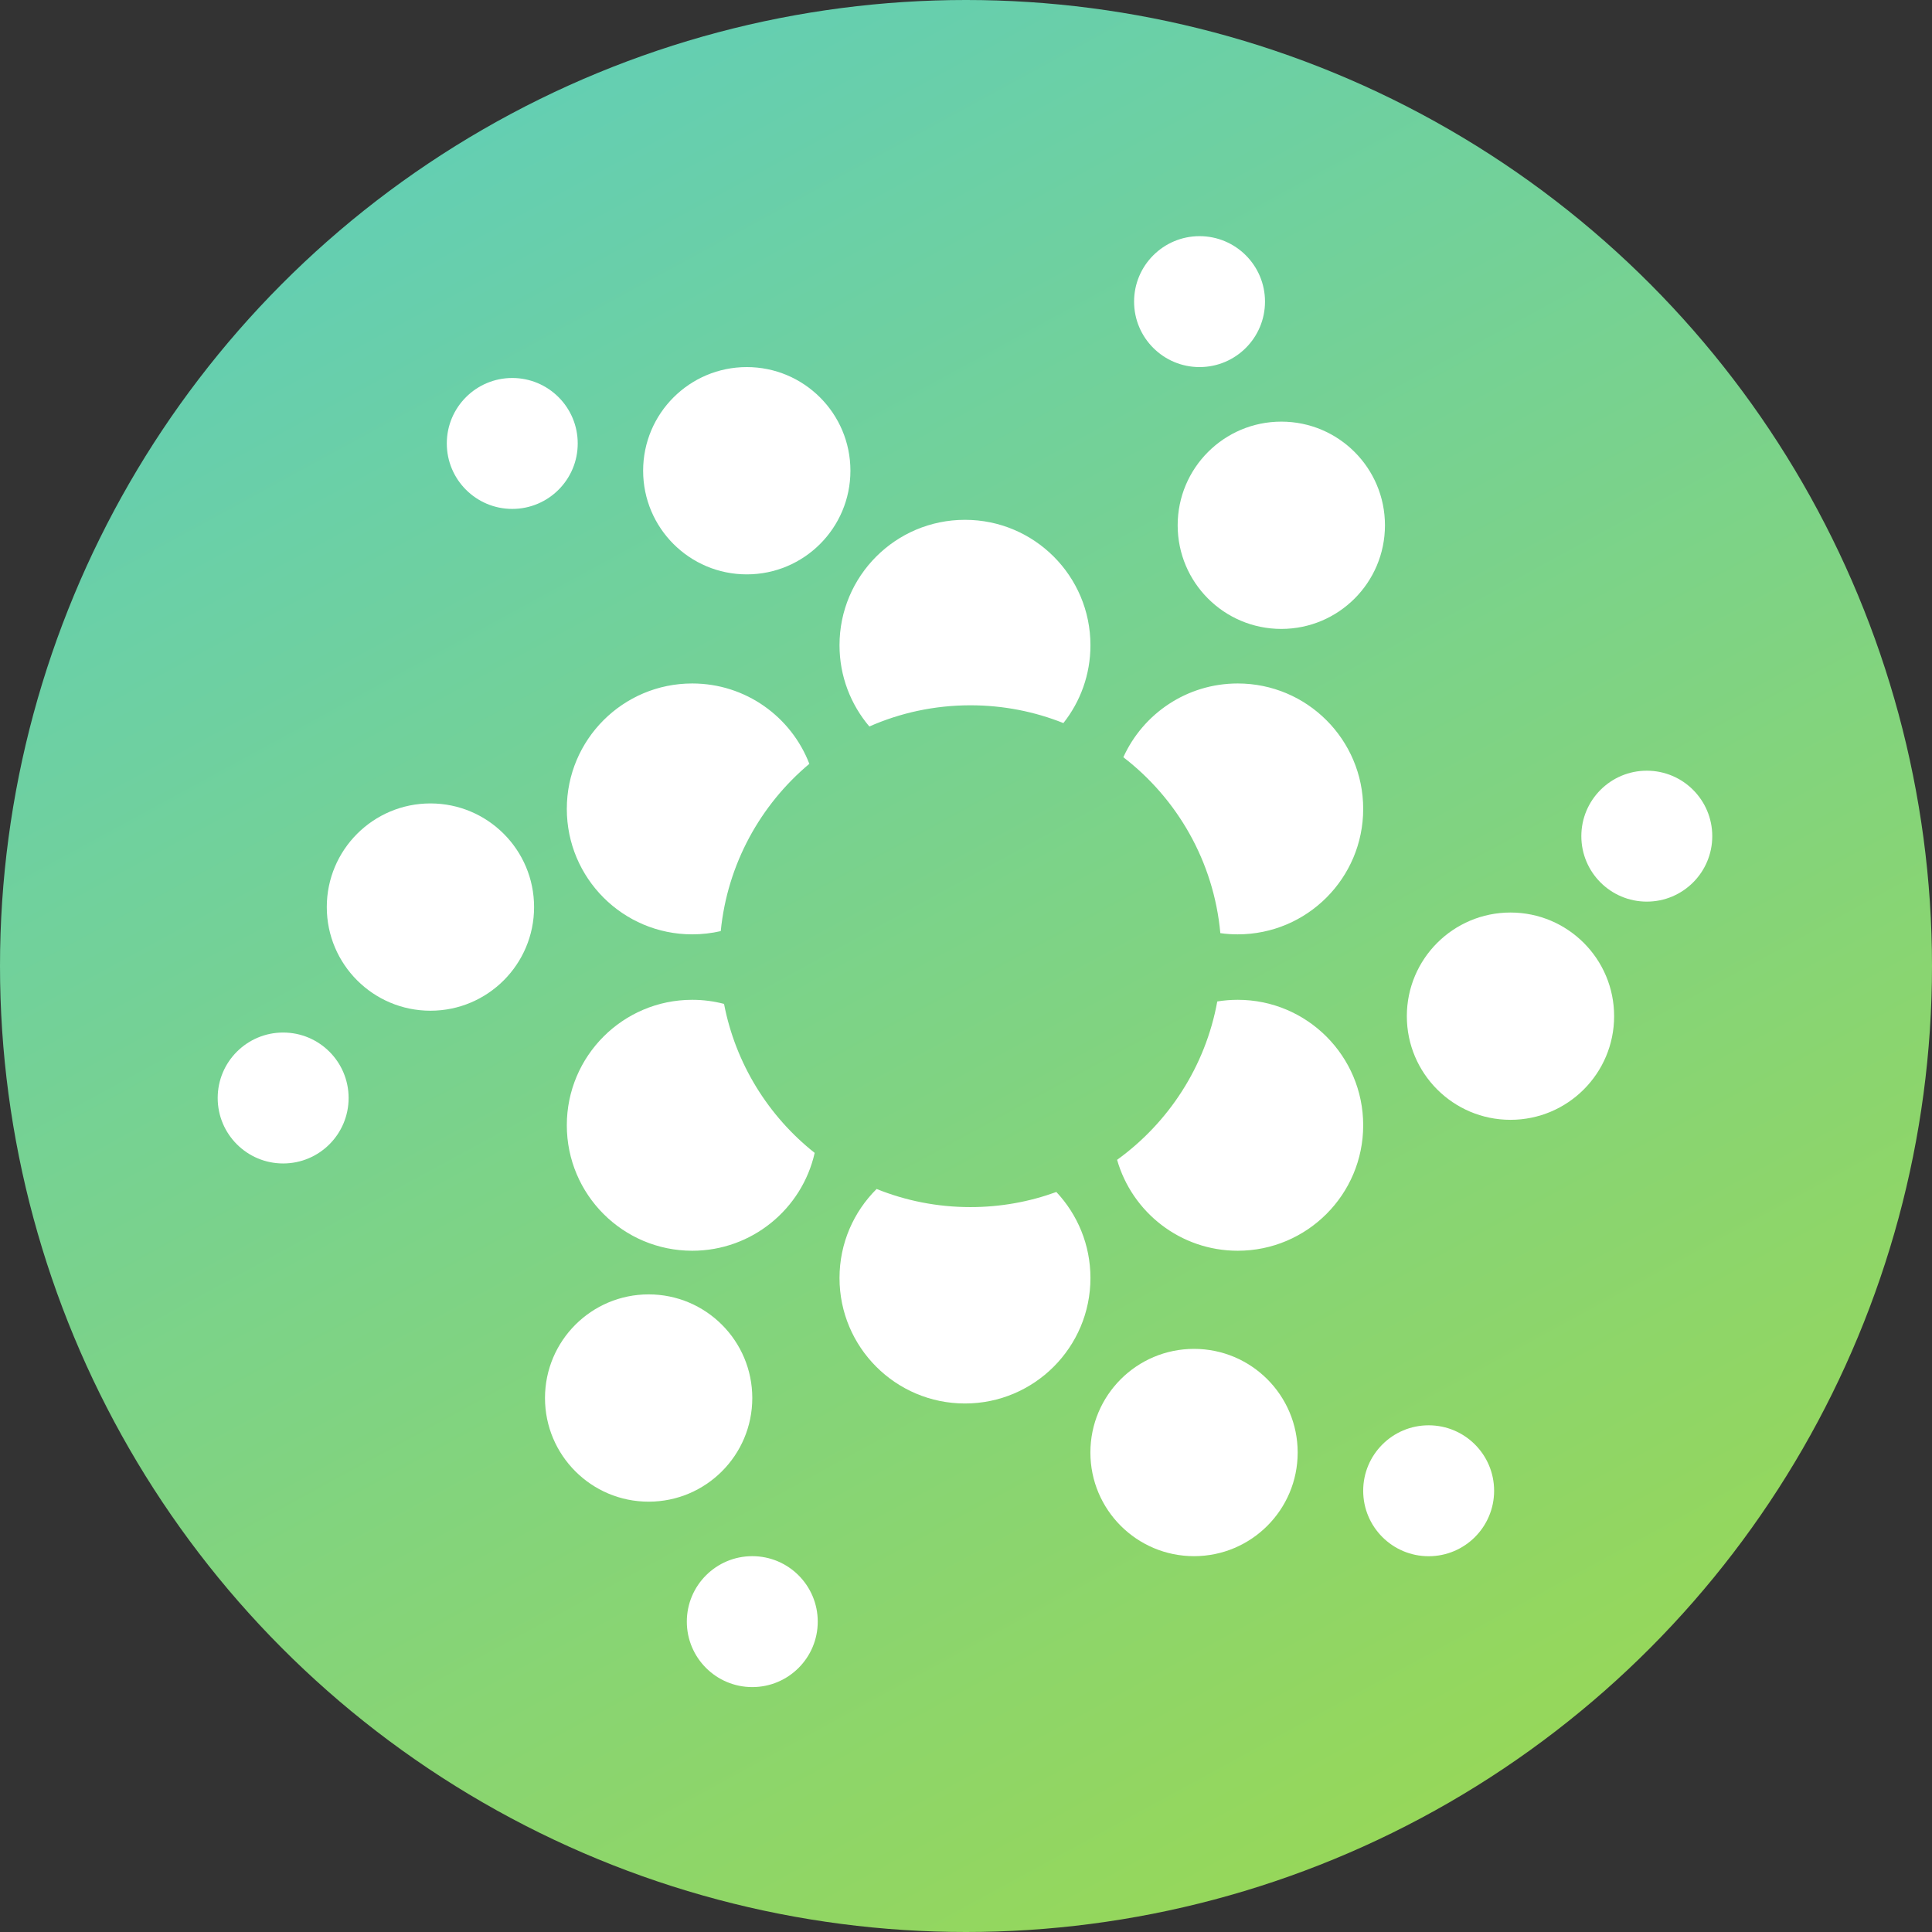 <svg width="34" height="34" viewBox="0 0 34 34" fill="none" xmlns="http://www.w3.org/2000/svg">
<rect x="0" y="0" width="34" height="34" fill="#333333" stroke="none"/>
<circle cx="17" cy="17" r="17" fill="url(#paint0_linear_2364_2840)"/>
<circle cx="7.575" cy="15.963" r="1.824" fill="white"/>
<circle cx="13.142" cy="8.284" r="1.824" fill="white"/>
<circle cx="11.415" cy="24.603" r="1.824" fill="white"/>
<circle cx="21.013" cy="25.562" r="1.824" fill="white"/>
<circle cx="26.582" cy="17.883" r="1.824" fill="white"/>
<circle cx="22.549" cy="9.244" r="1.824" fill="white"/>
<path fill-rule="evenodd" clip-rule="evenodd" d="M15.299 12.785C15.843 12.545 16.445 12.412 17.078 12.412C17.656 12.412 18.208 12.523 18.714 12.725C19.012 12.348 19.19 11.873 19.19 11.355C19.19 10.136 18.201 9.148 16.982 9.148C15.762 9.148 14.774 10.136 14.774 11.355C14.774 11.901 14.972 12.399 15.299 12.785ZM14.243 13.442C13.924 12.614 13.122 12.028 12.182 12.028C10.963 12.028 9.975 13.016 9.975 14.235C9.975 15.455 10.963 16.443 12.182 16.443C12.355 16.443 12.523 16.423 12.684 16.386C12.801 15.206 13.383 14.163 14.243 13.442ZM12.742 17.667C12.563 17.62 12.376 17.595 12.182 17.595C10.963 17.595 9.975 18.584 9.975 19.803C9.975 21.022 10.963 22.011 12.182 22.011C13.235 22.011 14.115 21.274 14.337 20.289C13.525 19.646 12.945 18.723 12.742 17.667ZM15.427 20.924C15.024 21.324 14.774 21.878 14.774 22.491C14.774 23.71 15.762 24.699 16.982 24.699C18.201 24.699 19.19 23.71 19.19 22.491C19.19 21.905 18.962 21.373 18.59 20.977C18.118 21.149 17.609 21.243 17.078 21.243C16.494 21.243 15.937 21.13 15.427 20.924ZM19.659 20.411C19.923 21.334 20.773 22.011 21.782 22.011C23.001 22.011 23.99 21.022 23.99 19.803C23.99 18.584 23.001 17.595 21.782 17.595C21.659 17.595 21.539 17.605 21.422 17.624C21.214 18.767 20.565 19.757 19.659 20.411ZM21.476 16.422C21.576 16.436 21.678 16.443 21.782 16.443C23.001 16.443 23.99 15.455 23.99 14.235C23.99 13.016 23.001 12.028 21.782 12.028C20.887 12.028 20.116 12.56 19.769 13.326C20.718 14.056 21.361 15.163 21.476 16.422Z" fill="white"/>
<circle cx="4.983" cy="19.323" r="1.152" fill="white"/>
<circle cx="9.015" cy="7.804" r="1.152" fill="white"/>
<circle cx="21.11" cy="5.308" r="1.152" fill="white"/>
<circle cx="28.981" cy="14.715" r="1.152" fill="white"/>
<circle cx="25.142" cy="26.235" r="1.152" fill="white"/>
<circle cx="13.239" cy="28.538" r="1.152" fill="white"/>
<defs>
<linearGradient id="paint0_linear_2364_2840" x1="8.5" y1="-4.76" x2="31.28" y2="37.06" gradientUnits="userSpaceOnUse">
<stop stop-color="#5BCDC2"/>
<stop offset="1" stop-color="#A1D947"/>
</linearGradient>
</defs>
</svg>
